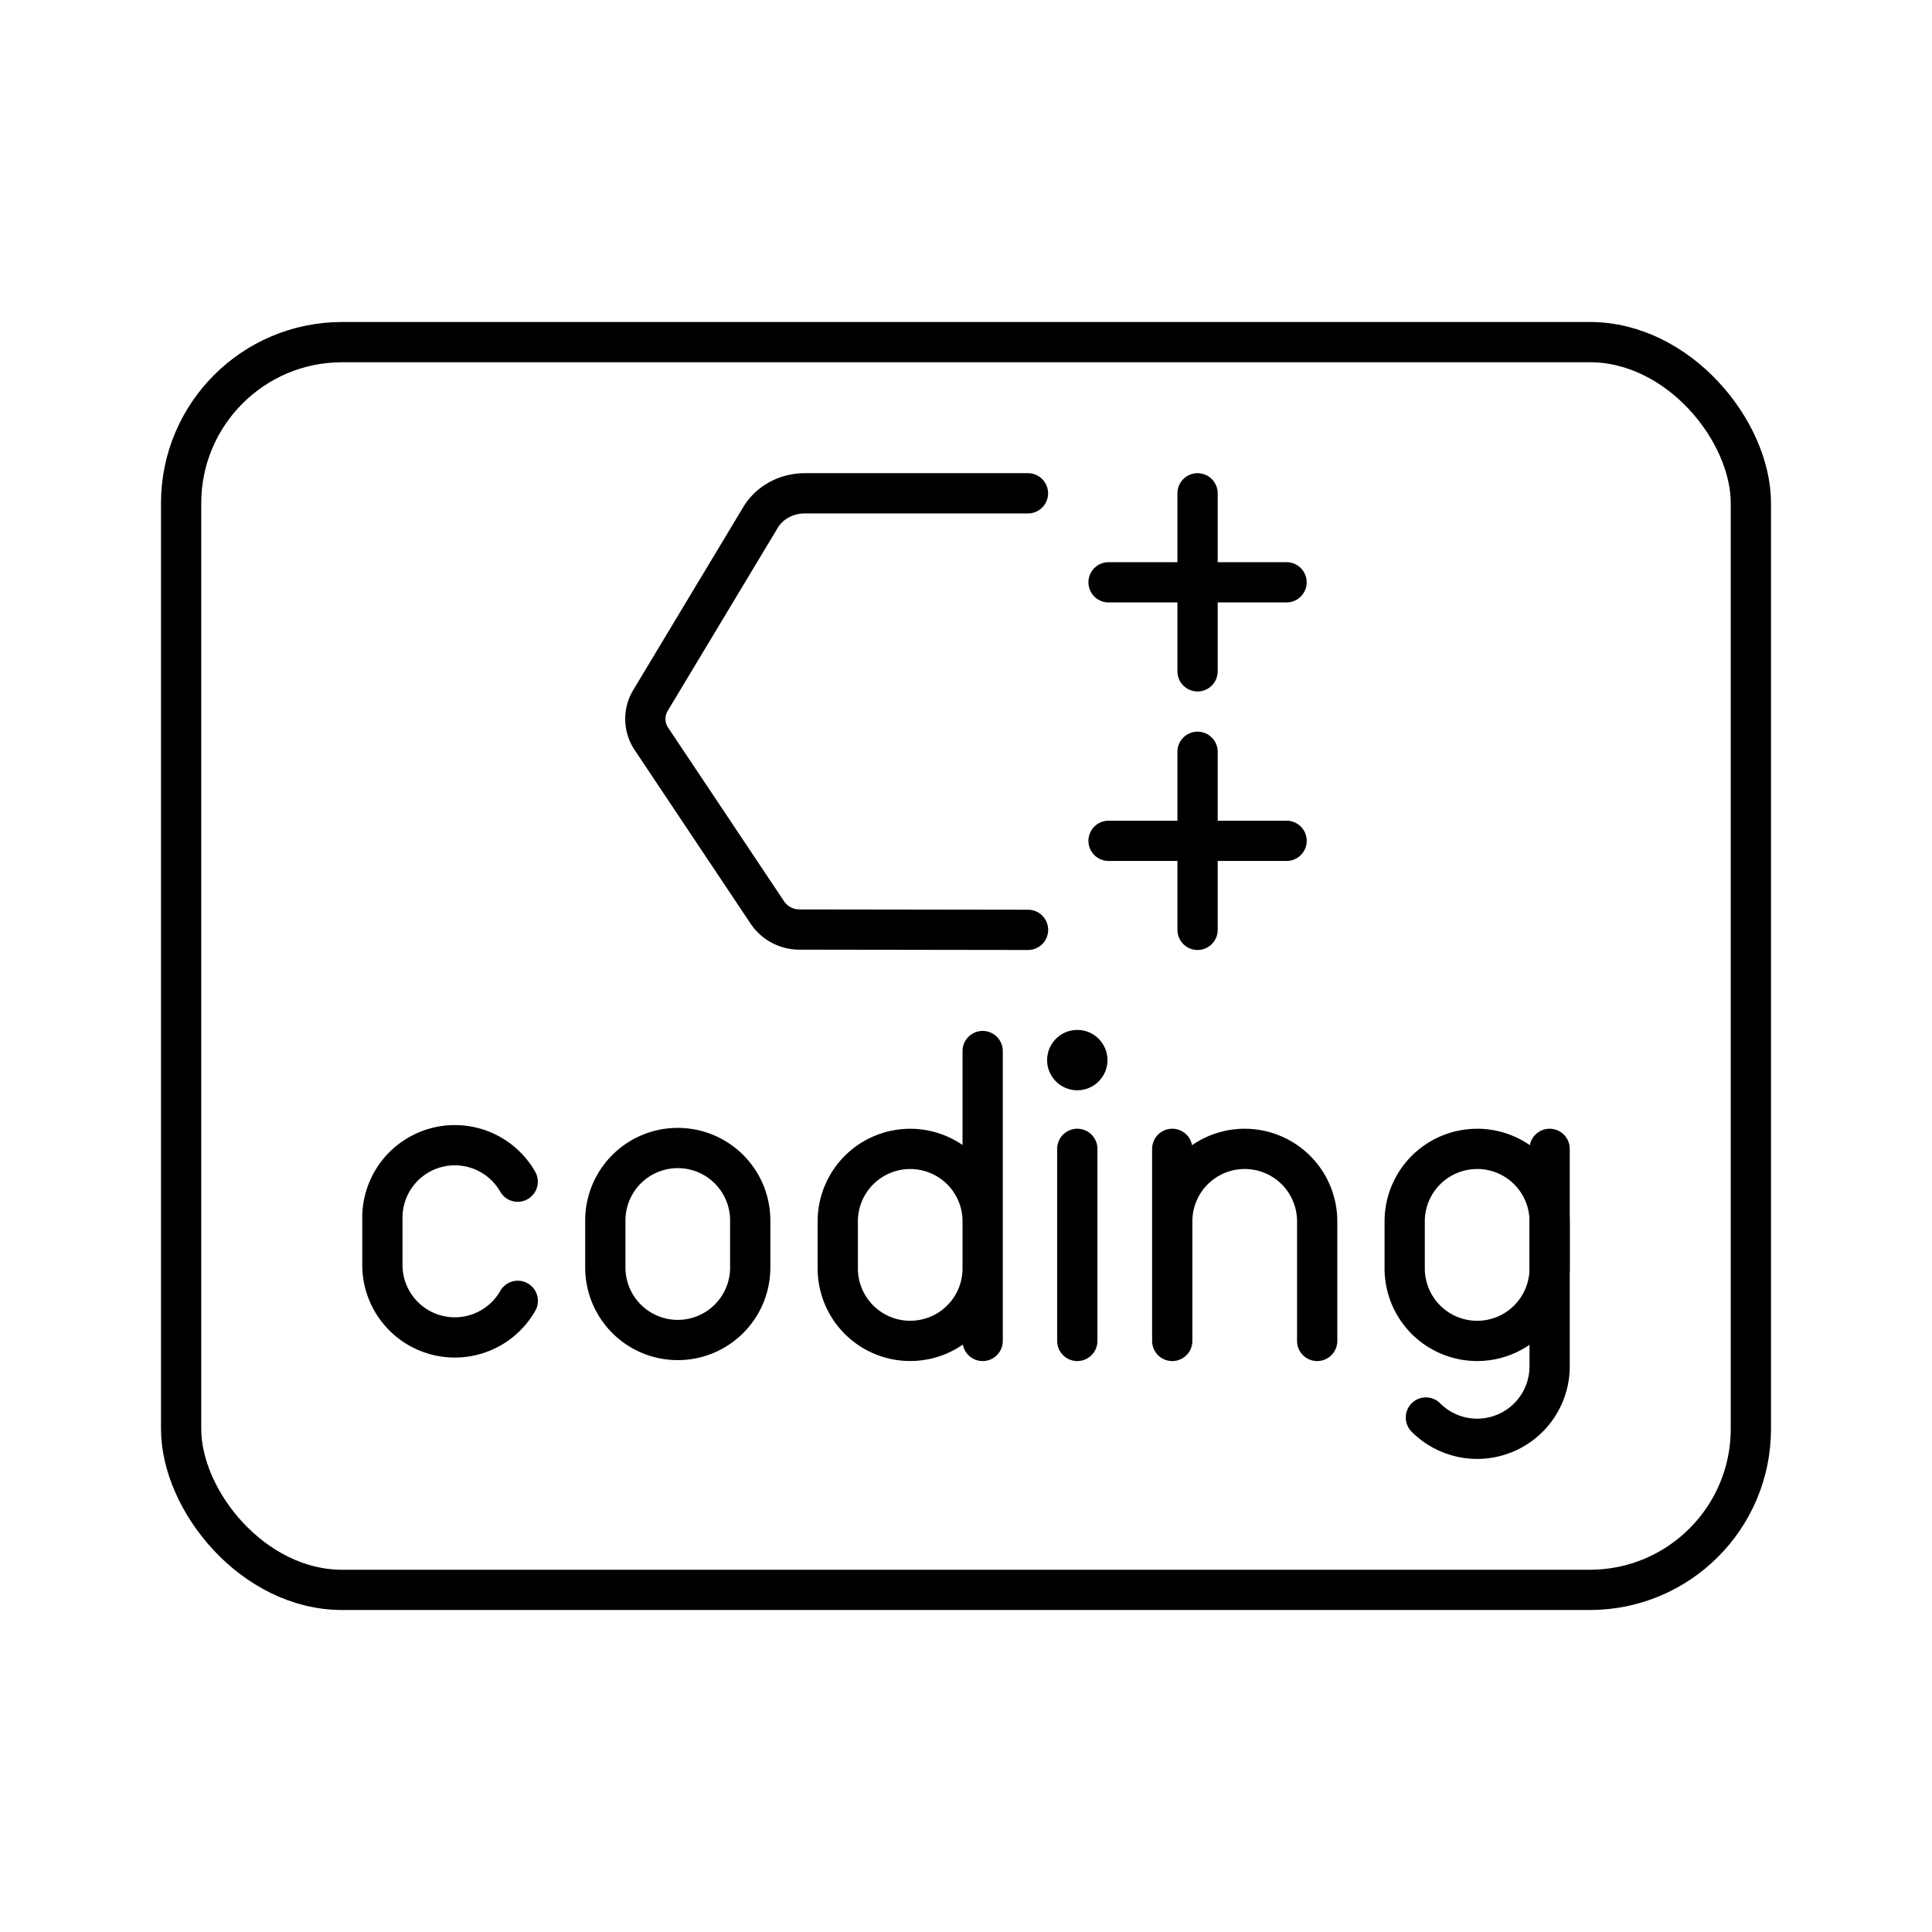 <svg xmlns="http://www.w3.org/2000/svg" width="3em" height="3em" viewBox="0 0 48 48"><rect width="39" height="31" x="4.5" y="8.5" fill="none" stroke="currentColor" stroke-linecap="round" stroke-linejoin="round" rx="4" ry="4"/><path fill="none" stroke="currentColor" stroke-linecap="round" stroke-linejoin="round" d="M38.5 28.543v5.402a1.8 1.8 0 0 1-3.074 1.273"/><path fill="none" stroke="currentColor" stroke-linecap="round" stroke-linejoin="round" d="M36.7 28.543a1.8 1.8 0 0 1 1.8 1.8v1.171a1.8 1.8 0 1 1-3.601 0v-1.17a1.8 1.8 0 0 1 1.8-1.8m-19.86 4.748a1.8 1.8 0 0 1-1.8-1.8v-1.17a1.8 1.8 0 1 1 3.6 0v1.17a1.8 1.8 0 0 1-1.8 1.8"/><circle cx="26.765" cy="26.338" r=".75" fill="currentColor"/><path fill="none" stroke="currentColor" stroke-linecap="round" stroke-linejoin="round" d="M26.765 28.543v4.772m-13.901-.996a1.8 1.8 0 0 1-3.364-.894v-1.17a1.8 1.8 0 0 1 3.362-.897m19.863 3.957v-2.971a1.8 1.8 0 1 0-3.601 0m0 2.971v-4.772m-4.71 1.801a1.8 1.8 0 1 0-3.6 0v1.17a1.8 1.8 0 1 0 3.6 0m0 1.801v-7.202m1.125-13.857h-5.543c-.457 0-.878.228-1.1.598l-2.735 4.548a.89.89 0 0 0 .024.956l2.887 4.324a.96.96 0 0 0 .798.412l5.671.008m4.212-4.424v4.424m0-10.846v4.423m2.212 4.211h-4.423m4.422-6.423h-4.422"/></svg>